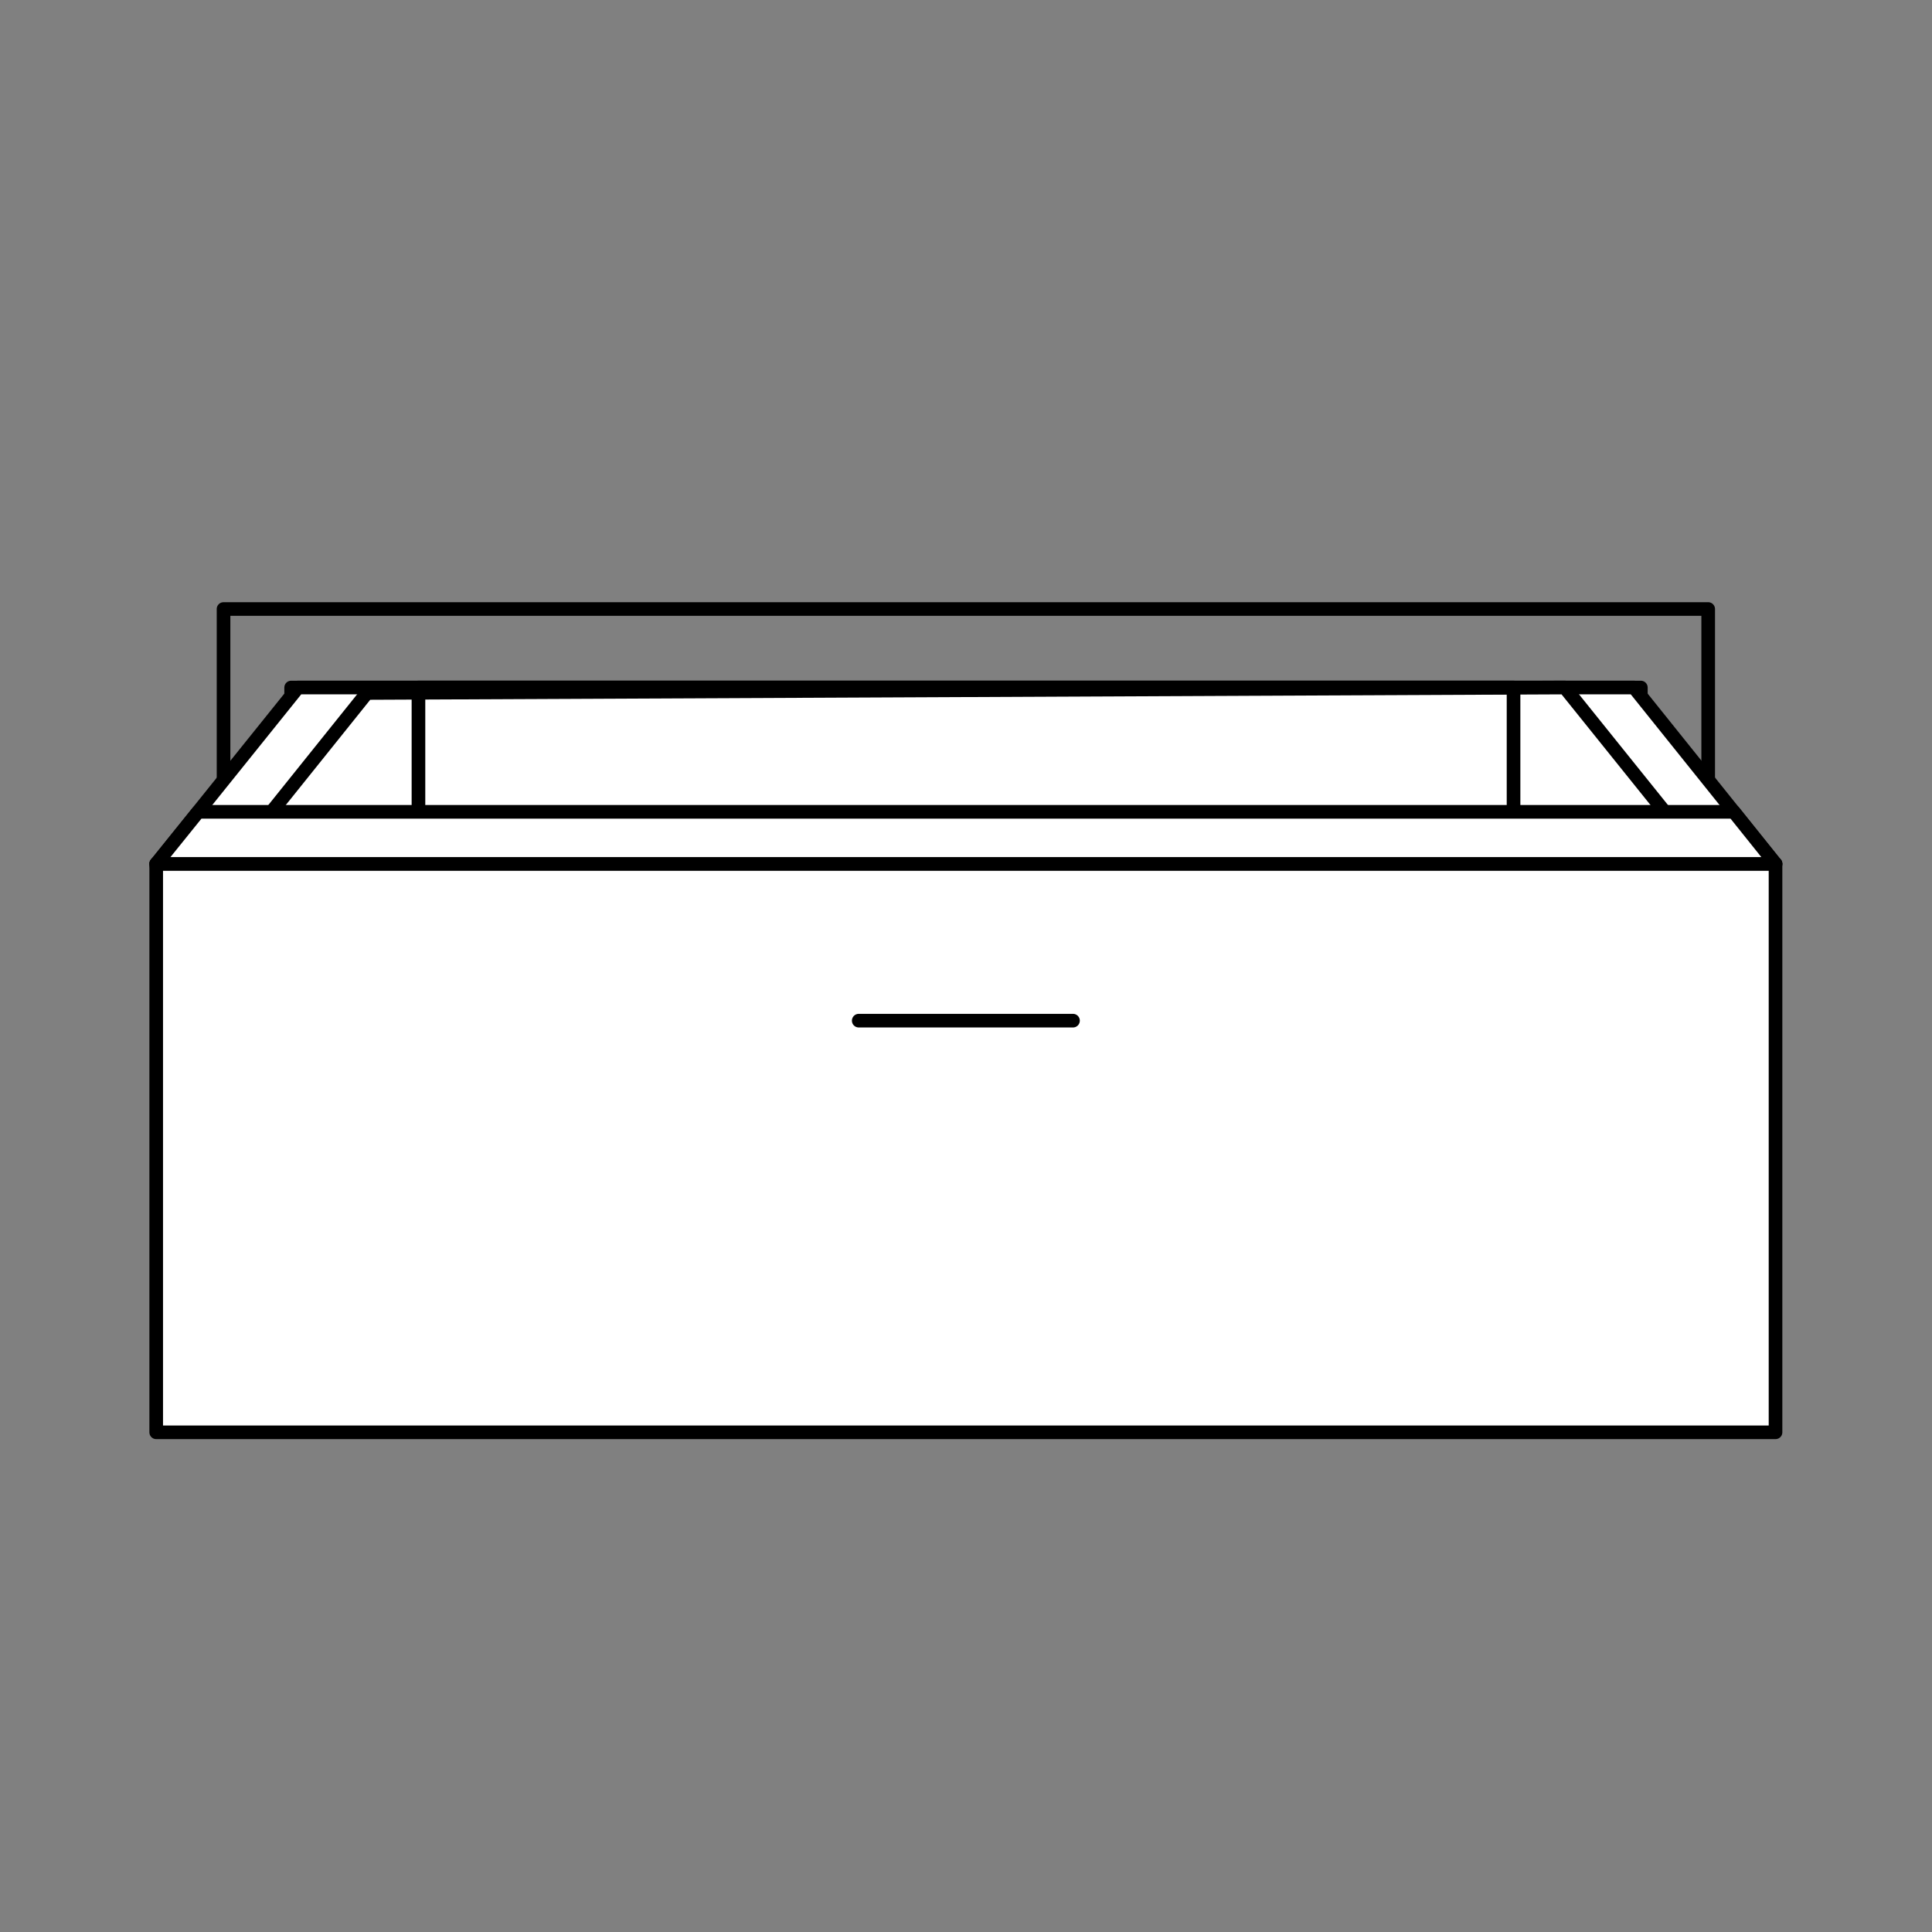 <svg id="Ebene_1" data-name="Ebene 1" xmlns="http://www.w3.org/2000/svg" viewBox="0 0 70.87 70.87"><rect x="0" y="0" width="70.87" height="70.87" fill="#808080" stroke="none"/><defs><style>.cls-1{fill:#fff;}.cls-1,.cls-2{stroke:#000;stroke-linecap:round;stroke-linejoin:round;stroke-width:0.5px;}.cls-2{fill:none;}</style></defs><title>Icons</title><rect class="cls-1" x="24.35" y="11.55" width="22.16" height="49.51" transform="translate(71.74 0.87) rotate(90)"/><rect class="cls-2" x="21.17" y="9.37" width="28.53" height="54.46" transform="translate(72.03 1.17) rotate(90)"/><polygon class="cls-1" points="10.93 25.22 5.73 31.69 8.2 50.59 62.66 50.59 65.13 31.69 59.94 25.22 10.93 25.22"/><polygon class="cls-1" points="13.46 25.42 8.27 31.89 10.54 50.59 60.67 50.59 62.6 31.69 57.4 25.22 13.46 25.42"/><rect class="cls-2" x="26.48" y="14.09" width="17.92" height="40.17" transform="translate(69.61 -1.26) rotate(90)"/><rect class="cls-1" x="25" y="12.42" width="20.86" height="59.4" transform="translate(77.55 6.68) rotate(90)"/><line class="cls-1" x1="31.5" y1="37.44" x2="39.36" y2="37.44"/><polygon class="cls-1" points="65.13 31.69 5.73 31.69 7.27 29.78 63.6 29.78 65.13 31.69"/></svg>